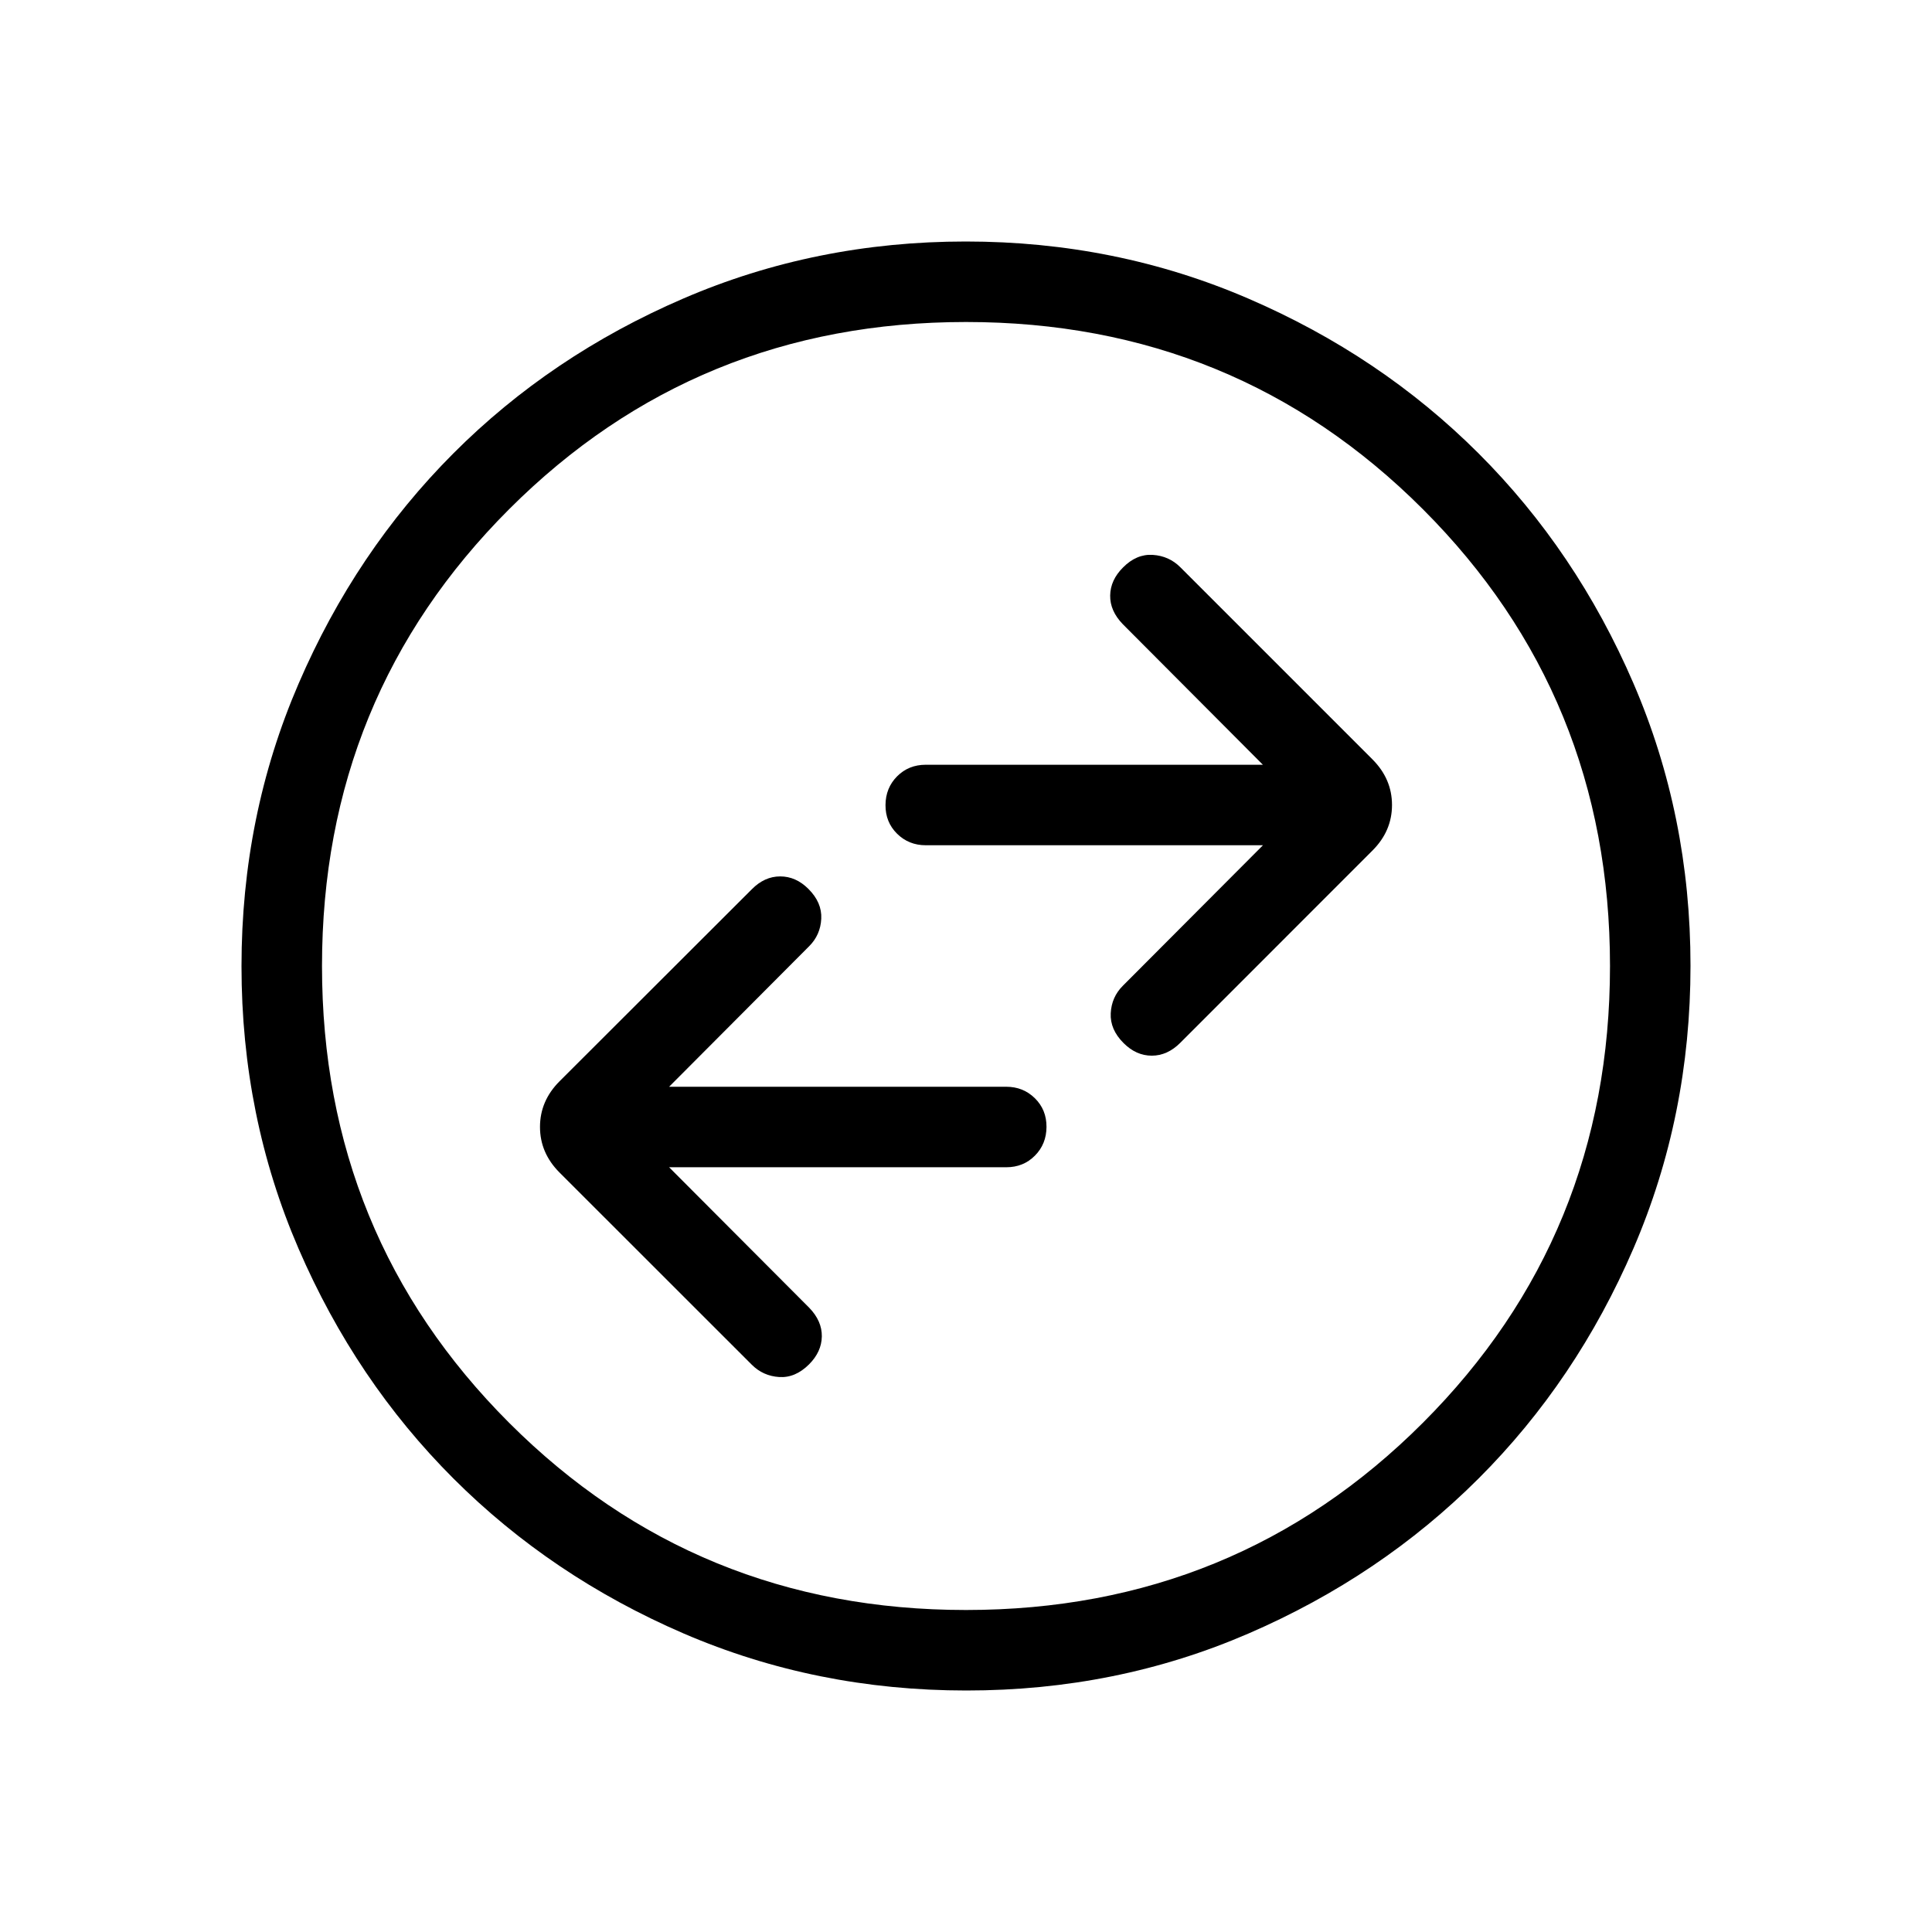 <svg xmlns="http://www.w3.org/2000/svg" width="1em" height="1em" viewBox="0 0 24 24"><path fill="currentColor" d="M8.312 14.5H12.5q.213 0 .356-.144t.144-.357t-.144-.356t-.356-.143H8.312l1.74-1.746q.14-.14.15-.341q.01-.202-.16-.371q-.155-.155-.35-.155t-.353.16L6.95 13.433q-.242.243-.242.566t.242.566l2.389 2.388q.14.14.34.153t.371-.157q.156-.156.159-.347q.003-.192-.157-.357zm7.377-4l-1.741 1.746q-.14.14-.15.341q-.01.202.16.371q.156.156.35.156t.354-.16l2.388-2.389q.242-.242.242-.565t-.242-.566l-2.388-2.388q-.14-.14-.342-.153t-.37.157q-.156.156-.159.347q-.003.192.157.357l1.74 1.746H11.5q-.213 0-.356.144t-.144.357t.144.356t.356.143zM12.003 21q-1.866 0-3.51-.708q-1.643-.709-2.859-1.924t-1.925-2.856T3 12.003t.709-3.51Q4.417 6.85 5.63 5.634t2.857-1.925T11.997 3t3.51.709q1.643.708 2.859 1.922t1.925 2.857t.709 3.509t-.708 3.51t-1.924 2.859t-2.856 1.925t-3.509.709M12 20q3.35 0 5.675-2.325T20 12t-2.325-5.675T12 4T6.325 6.325T4 12t2.325 5.675T12 20m0-8"/></svg>